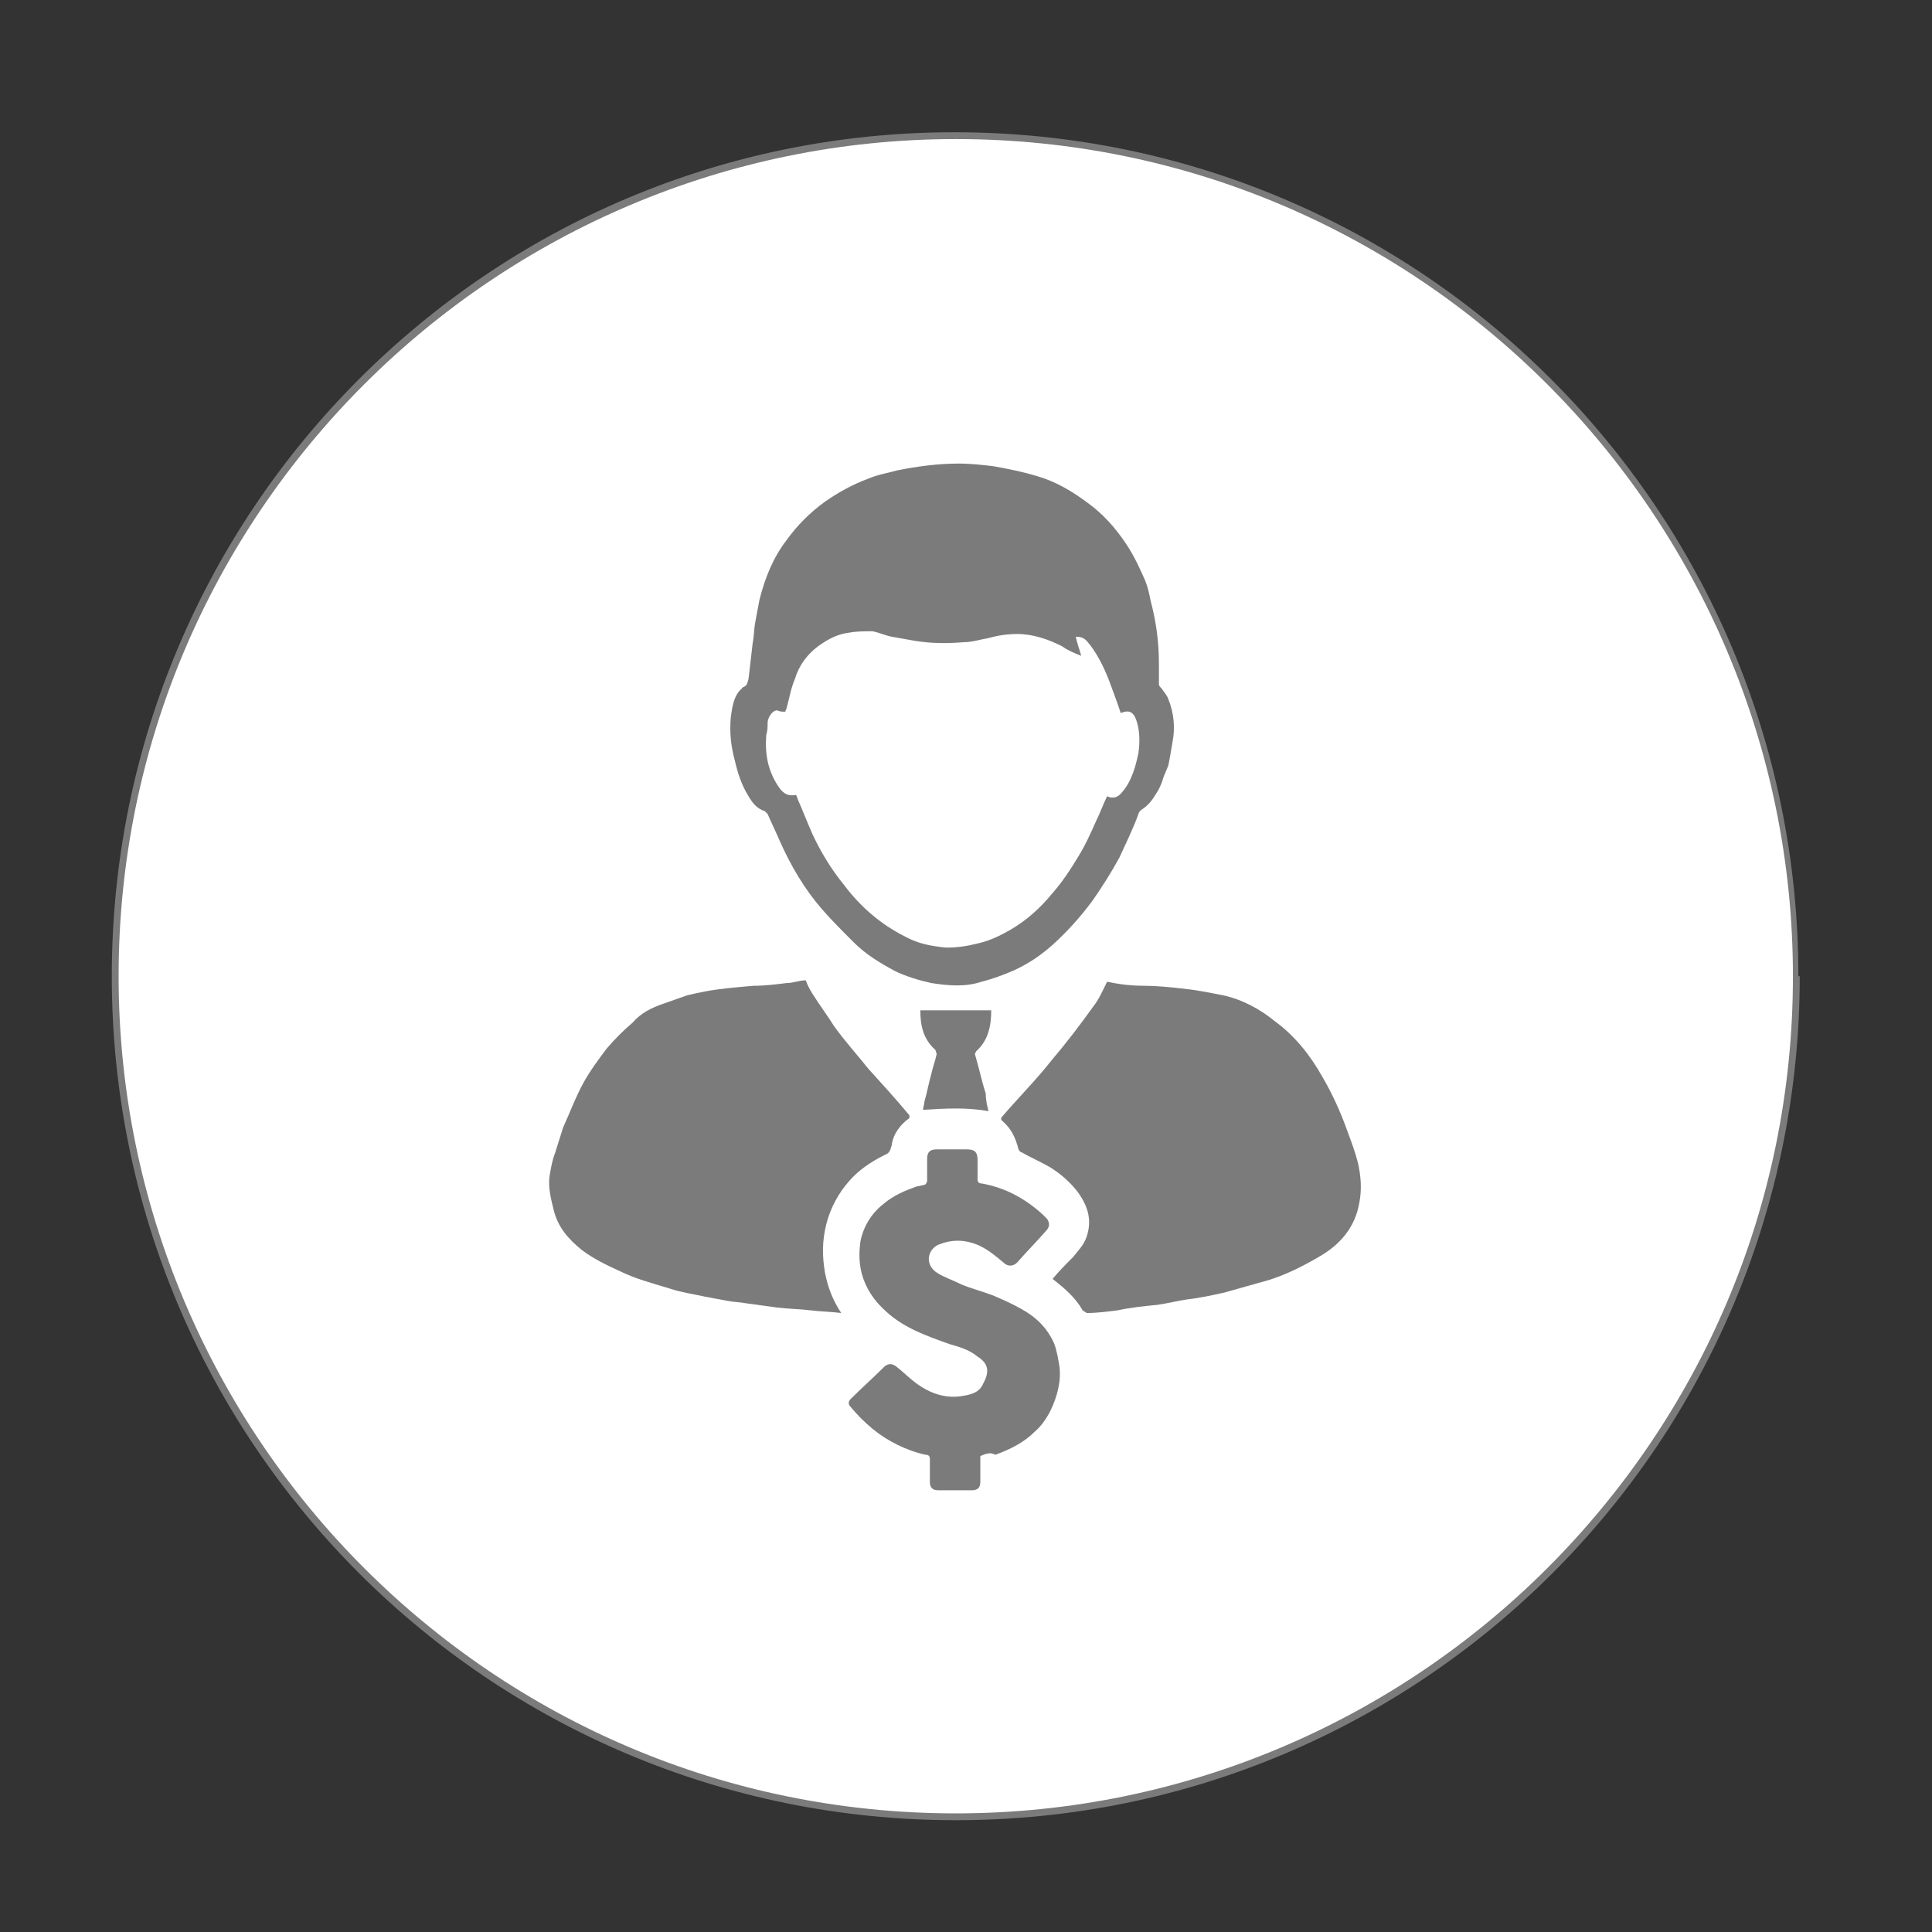 <?xml version="1.0" encoding="utf-8"?>
<!-- Generator: Adobe Illustrator 18.0.0, SVG Export Plug-In . SVG Version: 6.00 Build 0)  -->
<!DOCTYPE svg PUBLIC "-//W3C//DTD SVG 1.1//EN" "http://www.w3.org/Graphics/SVG/1.1/DTD/svg11.dtd">
<svg version="1.1" id="Layer_1" xmlns="http://www.w3.org/2000/svg" xmlns:xlink="http://www.w3.org/1999/xlink" x="0px" y="0px"
	 viewBox="0 0 141.7 141.7" enable-background="new 0 0 141.7 141.7" xml:space="preserve">
<rect x="0" y="0" width="141.7" height="141.7" fill="#333333" stroke="none"/>
<g>
	<circle fill="#FFFFFF" cx="70.1" cy="71.6" r="61.7"/>
	<path fill="#7B7B7B" d="M131.7,71.6h-0.2c0,17-6.9,32.3-18,43.4c-11.1,11.1-26.5,18-43.4,18c-17,0-32.3-6.9-43.4-18
		c-11.1-11.1-18-26.5-18-43.4c0-17,6.9-32.3,18-43.4c11.1-11.1,26.5-18,43.4-18c17,0,32.3,6.9,43.4,18c11.1,11.1,18,26.5,18,43.4
		H131.7h0.2c0-34.2-27.7-61.9-61.9-61.9C35.9,9.7,8.2,37.4,8.2,71.6c0,34.2,27.7,61.9,61.9,61.9c34.2,0,61.9-27.7,61.9-61.9H131.7z"
		/>
	<path fill="#7B7B7B" d="M85,48.7c0,0.4,0,1,0,1.5c0,0.1,0.1,0.2,0.2,0.3c0.2,0.3,0.4,0.5,0.5,0.8c0.4,1,0.5,2.1,0.3,3.1
		c-0.1,0.6-0.2,1.2-0.3,1.7c-0.1,0.3-0.3,0.7-0.4,1c-0.1,0.4-0.3,0.8-0.5,1.1c-0.3,0.5-0.6,0.9-1.1,1.2c-0.1,0.1-0.2,0.2-0.2,0.3
		c-0.4,1.1-0.9,2.1-1.4,3.2c-0.6,1.1-1.3,2.2-2,3.2c-0.9,1.2-1.8,2.2-2.9,3.2c-0.9,0.8-1.8,1.4-2.9,1.9c-0.7,0.3-1.5,0.6-2.3,0.8
		c-1.2,0.4-2.4,0.3-3.7,0.1c-0.9-0.2-1.9-0.5-2.7-0.9c-1.1-0.6-2.1-1.2-3-2.1c-0.8-0.8-1.6-1.6-2.3-2.4c-1.3-1.5-2.3-3.2-3.1-5
		c-0.3-0.7-0.6-1.3-0.9-2l-0.2-0.2c-0.6-0.2-0.9-0.6-1.2-1.1c-0.5-0.8-0.8-1.7-1-2.6c-0.3-1.1-0.4-2.1-0.3-3.2
		c0.1-0.7,0.2-1.5,0.7-2l0.2-0.2c0.3-0.1,0.3-0.3,0.4-0.6c0.1-0.9,0.2-1.7,0.3-2.6c0.1-0.5,0.1-1.1,0.2-1.6c0.1-0.5,0.2-1.1,0.3-1.6
		c0.4-1.6,1-3.1,2-4.4c0.8-1.1,1.7-2,2.8-2.8c1-0.7,2.1-1.3,3.2-1.7c0.7-0.3,1.4-0.4,2.1-0.6c1.5-0.3,3-0.5,4.5-0.5
		c0.9,0,1.8,0.1,2.6,0.2c1.1,0.2,2.1,0.4,3.1,0.7c1.4,0.4,2.6,1.1,3.8,2c1.1,0.8,2,1.8,2.8,3c0.6,0.9,1,1.8,1.4,2.7
		c0.2,0.5,0.3,1,0.4,1.5C84.8,45.6,85,47.1,85,48.7z M79.3,48.1L79.3,48.1c-0.5-0.2-1-0.4-1.4-0.7c-1-0.5-2.1-0.9-3.3-0.9
		c-0.7,0-1.4,0.1-2.1,0.3c-0.6,0.1-1.2,0.3-1.8,0.3c-1.2,0.1-2.4,0.1-3.6-0.1c-0.6-0.1-1.1-0.2-1.7-0.3c-0.5-0.1-0.9-0.3-1.4-0.4
		c-0.6,0-1.2,0-1.7,0.1c-0.9,0.1-1.6,0.5-2.3,1c-0.8,0.6-1.4,1.4-1.7,2.4c-0.3,0.7-0.4,1.4-0.6,2.1c0,0.1-0.1,0.2-0.1,0.3
		c-0.2,0-0.4,0-0.6-0.1c-0.4,0-0.7,0.6-0.7,0.9c0,0.3,0,0.6-0.1,0.9c-0.1,1.4,0.1,2.6,0.9,3.8c0.4,0.6,0.8,0.7,1.3,0.6
		c0,0.1,0.1,0.2,0.1,0.3c0.4,0.9,0.7,1.7,1.1,2.6c0.6,1.3,1.4,2.6,2.3,3.7c1.2,1.6,2.7,2.9,4.5,3.8c0.9,0.5,1.9,0.7,3,0.8
		c0.8,0,1.5-0.1,2.3-0.3c0.9-0.2,1.7-0.6,2.4-1c1.2-0.7,2.2-1.6,3.1-2.7c0.7-0.8,1.3-1.7,1.9-2.7c0.5-0.8,0.9-1.7,1.3-2.6
		c0.3-0.6,0.5-1.2,0.8-1.8c0.4,0.2,0.8,0.1,1.1-0.3c0.7-0.8,1-1.9,1.2-2.9c0.1-0.7,0.1-1.5-0.1-2.2c-0.2-0.7-0.5-1-1.2-0.7l0,0
		c-0.3-0.9-0.6-1.7-0.9-2.5c-0.4-1-0.9-2-1.6-2.8c-0.2-0.2-0.4-0.3-0.8-0.3C79,47.2,79.2,47.7,79.3,48.1z"/>
	<path fill="#7B7B7B" d="M77.2,93.8c0.5-0.6,1-1.1,1.5-1.6c0.4-0.5,0.8-0.9,1-1.5c0.4-1.2,0.1-2.2-0.6-3.2c-0.6-0.8-1.3-1.4-2.1-1.9
		c-0.7-0.4-1.4-0.7-2.1-1.1c-0.1,0-0.2-0.2-0.2-0.2c-0.2-0.8-0.5-1.5-1.2-2.1c-0.1-0.1-0.1-0.2,0-0.3c1.2-1.4,2.5-2.7,3.6-4.1
		c1.1-1.3,2.1-2.6,3.1-4c0.4-0.5,0.7-1.2,1-1.8c0.9,0.2,1.8,0.3,2.7,0.3c0.9,0,1.9,0.1,2.8,0.2c1,0.1,2,0.3,3,0.5
		c1.4,0.3,2.7,1,3.8,1.9C95,76,96.1,77.4,97,79c0.7,1.2,1.3,2.5,1.8,3.9c0.3,0.8,0.6,1.6,0.8,2.4c0.2,0.9,0.3,1.9,0.1,2.9
		c-0.3,1.8-1.4,3.1-3,4c-1.2,0.7-2.4,1.3-3.7,1.7c-1.1,0.3-2.1,0.6-3.2,0.9c-0.9,0.2-1.8,0.4-2.7,0.5c-0.7,0.1-1.5,0.3-2.2,0.4
		c-1,0.1-2,0.2-2.9,0.4c-0.8,0.1-1.5,0.2-2.3,0.2l-0.3-0.2C78.9,95.2,78.1,94.5,77.2,93.8z"/>
	<path fill="#7B7B7B" d="M66.7,82c-0.7,0.5-1.2,1.2-1.3,2c-0.1,0.4-0.2,0.6-0.5,0.7c-1,0.5-1.9,1.1-2.6,1.9c-0.8,0.9-1.4,2-1.7,3.2
		c-0.3,1.2-0.3,2.3-0.1,3.5c0.2,1.1,0.6,2.1,1.2,3c-0.8-0.1-1.5-0.1-2.3-0.2c-0.8-0.1-1.6-0.1-2.4-0.2c-0.7-0.1-1.5-0.2-2.2-0.3
		c-0.5-0.1-1-0.1-1.5-0.2c-0.5-0.1-1.1-0.2-1.6-0.3c-0.9-0.2-1.7-0.3-2.6-0.6c-1.3-0.4-2.5-0.7-3.7-1.3c-0.9-0.4-1.9-0.9-2.7-1.5
		c-1-0.8-1.8-1.7-2.1-3c-0.2-0.8-0.4-1.6-0.3-2.4c0.1-0.6,0.2-1.2,0.4-1.7c0.2-0.6,0.4-1.3,0.6-1.9c0.5-1.1,0.9-2.2,1.5-3.3
		c0.5-0.9,1.1-1.7,1.7-2.5c0.6-0.7,1.2-1.3,1.9-1.9c0.6-0.7,1.4-1.1,2.3-1.4c0.6-0.2,1.1-0.4,1.7-0.6c0.4-0.1,0.9-0.2,1.4-0.3
		c1.1-0.2,2.3-0.3,3.5-0.4c0.8,0,1.6-0.1,2.4-0.2c0.5,0,0.9-0.2,1.4-0.2c0.1,0.3,0.3,0.7,0.5,1c0.5,0.8,1.1,1.6,1.6,2.4
		c0.8,1.1,1.7,2.1,2.5,3.1c1,1.1,2,2.2,3,3.4L66.7,82z"/>
	<path fill="#7B7B7B" d="M71.9,106.8c0,0.6,0,1.2,0,1.9c0,0.4-0.2,0.6-0.6,0.6c-0.8,0-1.6,0-2.5,0c-0.4,0-0.6-0.2-0.6-0.6
		c0-0.6,0-1.1,0-1.7c0-0.2-0.1-0.3-0.3-0.3c-1.4-0.3-2.8-1-3.9-1.9c-0.6-0.5-1.1-1-1.6-1.6c-0.2-0.2-0.2-0.4,0-0.6
		c0.8-0.8,1.7-1.6,2.5-2.4c0.3-0.2,0.5-0.2,0.8,0c0.4,0.3,0.8,0.7,1.3,1.1c1,0.8,2.2,1.3,3.5,1.1c0.6-0.1,1.3-0.2,1.6-0.9
		c0.5-0.9,0.4-1.5-0.4-2c-0.6-0.5-1.3-0.7-2-0.9c-1.7-0.6-3.4-1.2-4.7-2.4c-0.9-0.8-1.5-1.7-1.8-2.8c-0.2-0.8-0.2-1.5-0.1-2.3
		c0.2-1.1,0.8-2.1,1.7-2.8c0.7-0.6,1.6-1,2.5-1.3c0.2,0,0.4-0.1,0.5-0.1c0.1,0,0.2-0.2,0.2-0.3c0-0.5,0-1,0-1.6
		c0-0.5,0.2-0.7,0.7-0.7c0.7,0,1.5,0,2.2,0c0.6,0,0.8,0.2,0.8,0.8c0,0.5,0,0.9,0,1.4c0,0.2,0.1,0.3,0.3,0.3c1.7,0.3,3.2,1.1,4.5,2.3
		c0.1,0.1,0.2,0.2,0.3,0.3c0.2,0.3,0.2,0.6-0.1,0.9c-0.7,0.8-1.4,1.5-2.1,2.3c-0.3,0.3-0.7,0.3-1,0c-0.6-0.5-1.2-1-1.9-1.3
		c-1-0.4-1.9-0.4-2.9,0c-0.8,0.4-1,1.5,0,2.1c0.5,0.3,1.1,0.5,1.7,0.8c0.7,0.3,1.5,0.5,2.3,0.8c0.7,0.3,1.4,0.6,2.1,1
		c1.1,0.6,1.9,1.4,2.4,2.5c0.2,0.5,0.3,1.1,0.4,1.7c0.1,0.7,0,1.4-0.2,2.1c-0.3,1-0.8,2-1.6,2.7c-0.8,0.8-1.8,1.3-2.9,1.7
		C72.7,106.5,72.3,106.6,71.9,106.8z"/>
	<path fill="#7B7B7B" d="M72.5,81.5c-1.6-0.3-3.2-0.2-4.8-0.1c0-0.2,0.1-0.4,0.1-0.6c0.2-0.7,0.3-1.3,0.5-2c0.1-0.5,0.3-1,0.4-1.5
		l-0.1-0.3c-0.9-0.8-1.1-1.8-1.1-2.9c1.7,0,3.4,0,5.2,0c0,1.1-0.2,2.2-1.1,3l-0.1,0.2c0.3,1,0.5,2,0.8,2.9
		C72.3,80.7,72.4,81.1,72.5,81.5z"/>
</g>
</svg>
